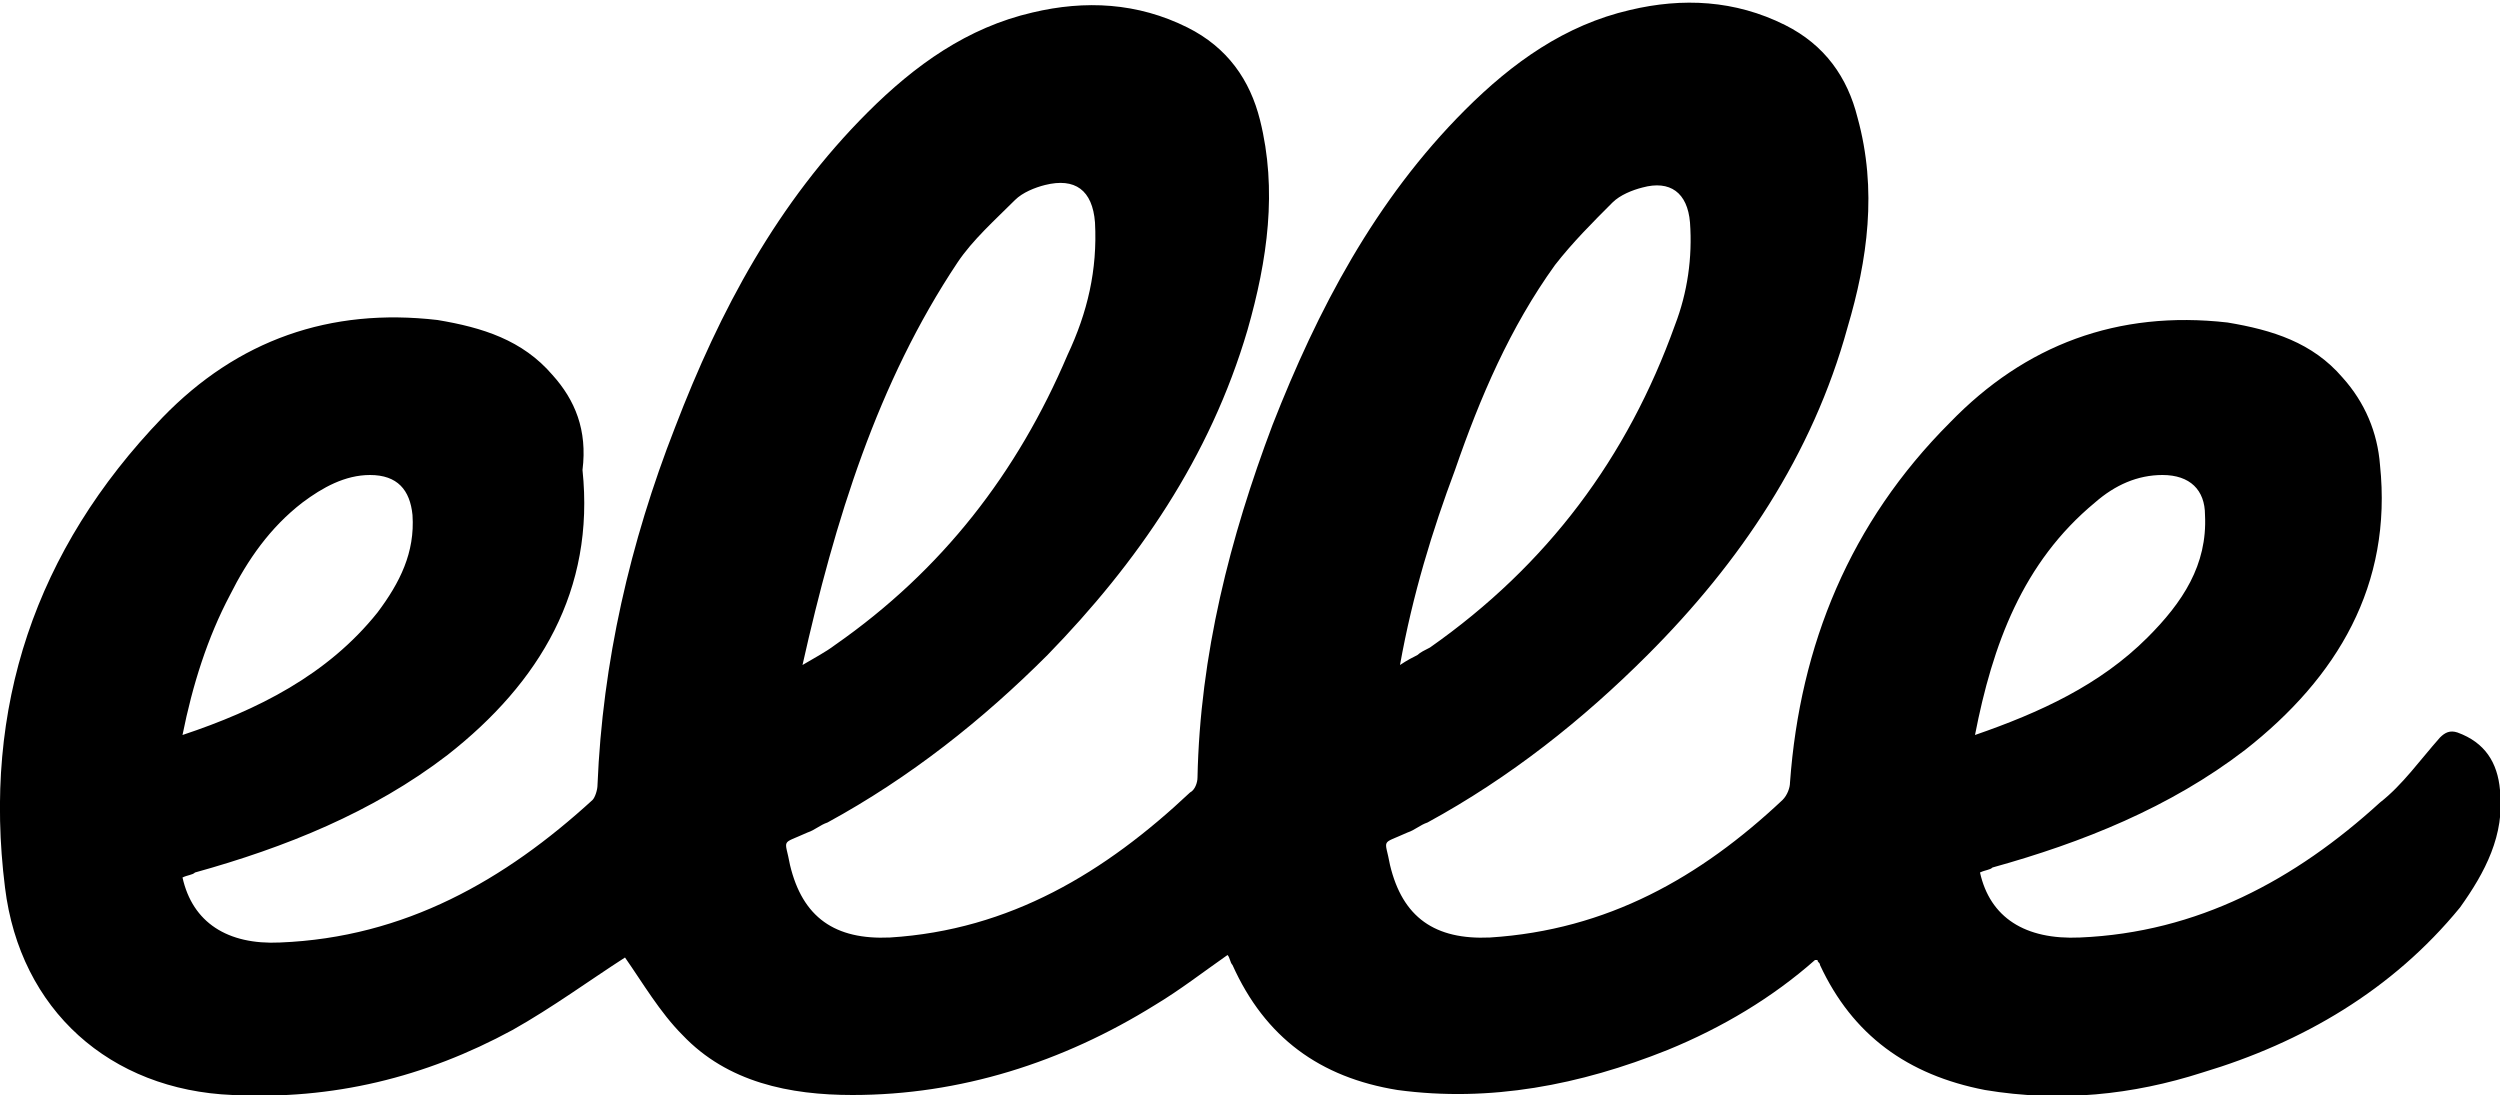 <?xml version="1.0" encoding="utf-8"?>
<!-- Generator: Adobe Illustrator 19.2.1, SVG Export Plug-In . SVG Version: 6.00 Build 0)  -->
<!DOCTYPE svg PUBLIC "-//W3C//DTD SVG 1.1//EN" "http://www.w3.org/Graphics/SVG/1.1/DTD/svg11.dtd">
<svg version="1.1" id="Layer_1" xmlns="http://www.w3.org/2000/svg" xmlns:xlink="http://www.w3.org/1999/xlink" x="0px" y="0px"
	 viewBox="0 0 100 43.8" style="enable-background:new 0 0 100 43.8;" xml:space="preserve">
<path d="M100,31.6c-0.1-1.1-0.6-1.9-1.7-2.3c-0.3-0.1-0.5,0-0.7,0.2c-0.8,0.9-1.5,1.9-2.4,2.6c-3.4,3.1-7.3,5.2-12,5.4
	c-2.2,0.1-3.6-0.8-4-2.6c0.2-0.1,0.4-0.1,0.5-0.2c3.6-1,7.1-2.4,10.1-4.7c3.7-2.9,5.9-6.6,5.4-11.4c-0.1-1.3-0.6-2.5-1.5-3.5
	c-1.2-1.4-2.8-1.9-4.6-2.2c-4.4-0.5-8.1,0.9-11.1,4c-4,4-6,8.9-6.4,14.4c0,0.2-0.1,0.5-0.3,0.7c-3.3,3.1-7,5.2-11.7,5.5
	c-2.2,0.1-3.5-0.8-4-2.9c-0.2-1.1-0.4-0.8,0.7-1.3c0.3-0.1,0.5-0.3,0.8-0.4c3.3-1.8,6.2-4.1,8.8-6.7c3.7-3.7,6.6-8,8-13.1
	c0.8-2.7,1.2-5.5,0.4-8.4c-0.4-1.6-1.3-2.9-2.9-3.7c-2-1-4.1-1.1-6.2-0.6c-2.6,0.6-4.7,2.1-6.6,4c-3.6,3.6-5.9,8-7.7,12.6
	c-1.7,4.5-2.9,9.2-3,14.1c0,0.2-0.1,0.5-0.3,0.6c-3.4,3.2-7.2,5.5-12,5.8c-2.2,0.1-3.5-0.8-4-2.9c-0.2-1.1-0.4-0.8,0.7-1.3
	c0.3-0.1,0.5-0.3,0.8-0.4c3.3-1.8,6.2-4.1,8.8-6.7c3.6-3.7,6.5-7.9,8-13c0.8-2.8,1.2-5.6,0.5-8.4c-0.4-1.6-1.3-2.9-2.9-3.7
	c-2-1-4.1-1.1-6.2-0.6c-2.6,0.6-4.7,2.1-6.6,4c-3.6,3.6-5.9,7.9-7.7,12.6c-1.8,4.6-2.9,9.4-3.1,14.3c0,0.2-0.1,0.5-0.2,0.6
	c-3.5,3.2-7.5,5.5-12.5,5.7c-2.1,0.1-3.5-0.8-3.9-2.6c0.2-0.1,0.4-0.1,0.5-0.2c3.6-1,7.1-2.4,10.1-4.7c3.7-2.9,5.9-6.6,5.4-11.4
	C23.5,17.2,23,16,22.1,15c-1.2-1.4-2.8-1.9-4.6-2.2c-4.3-0.5-8,0.8-11,3.9C1.4,22-0.7,28.3,0.2,35.5c0.6,4.9,4.2,8.1,9.1,8.3
	c4,0.2,7.7-0.7,11.2-2.6c1.6-0.9,3.1-2,4.5-2.9c0.7,1,1.4,2.2,2.3,3.1c1.8,1.9,4.3,2.4,6.8,2.4c4.3,0,8.4-1.3,12.1-3.6
	c1-0.6,1.9-1.3,2.9-2c0.1,0.1,0.1,0.3,0.2,0.4c1.3,2.9,3.5,4.5,6.6,5c3.7,0.5,7.3-0.2,10.8-1.6c2.2-0.9,4.2-2.1,5.9-3.6
	c0.1,0,0.1,0,0.1,0c0,0.1,0.1,0.1,0.1,0.2c1.3,2.8,3.5,4.4,6.6,5c3,0.5,5.9,0.2,8.7-0.7c4-1.2,7.6-3.3,10.3-6.6
	C99.4,34.9,100.2,33.4,100,31.6z M58.2,18.8c1-2.9,2.2-5.7,4-8.2c0.7-0.9,1.5-1.7,2.3-2.5c0.3-0.3,0.8-0.5,1.2-0.6
	c1.1-0.3,1.8,0.2,1.9,1.4c0.1,1.4-0.1,2.8-0.6,4.1c-1.9,5.3-5.1,9.6-9.8,12.9c-0.2,0.1-0.4,0.2-0.5,0.3c-0.2,0.1-0.4,0.2-0.7,0.4
	C56.5,23.8,57.3,21.2,58.2,18.8z M38.3,10.5c0.6-0.9,1.5-1.7,2.3-2.5c0.3-0.3,0.8-0.5,1.2-0.6c1.2-0.3,1.9,0.2,2,1.5
	c0.1,1.9-0.3,3.6-1.1,5.3c-2,4.7-5,8.6-9.3,11.6c-0.4,0.3-0.8,0.5-1.3,0.8C33.4,20.8,35.1,15.3,38.3,10.5z M9.2,23.8
	c0.7-1.4,1.6-2.7,2.9-3.7c0.8-0.6,1.7-1.1,2.7-1.1c1.1,0,1.6,0.6,1.7,1.6c0.1,1.5-0.5,2.7-1.4,3.9c-2,2.5-4.8,3.9-7.8,4.9
	C7.7,27.4,8.3,25.5,9.2,23.8z M83.8,20.1c0.8-0.7,1.7-1.1,2.7-1.1c1.1,0,1.7,0.6,1.7,1.6c0.1,2-0.9,3.5-2.3,4.9
	c-1.9,1.9-4.3,3-6.9,3.9C79.7,25.8,80.9,22.5,83.8,20.1z"/>
</svg>

